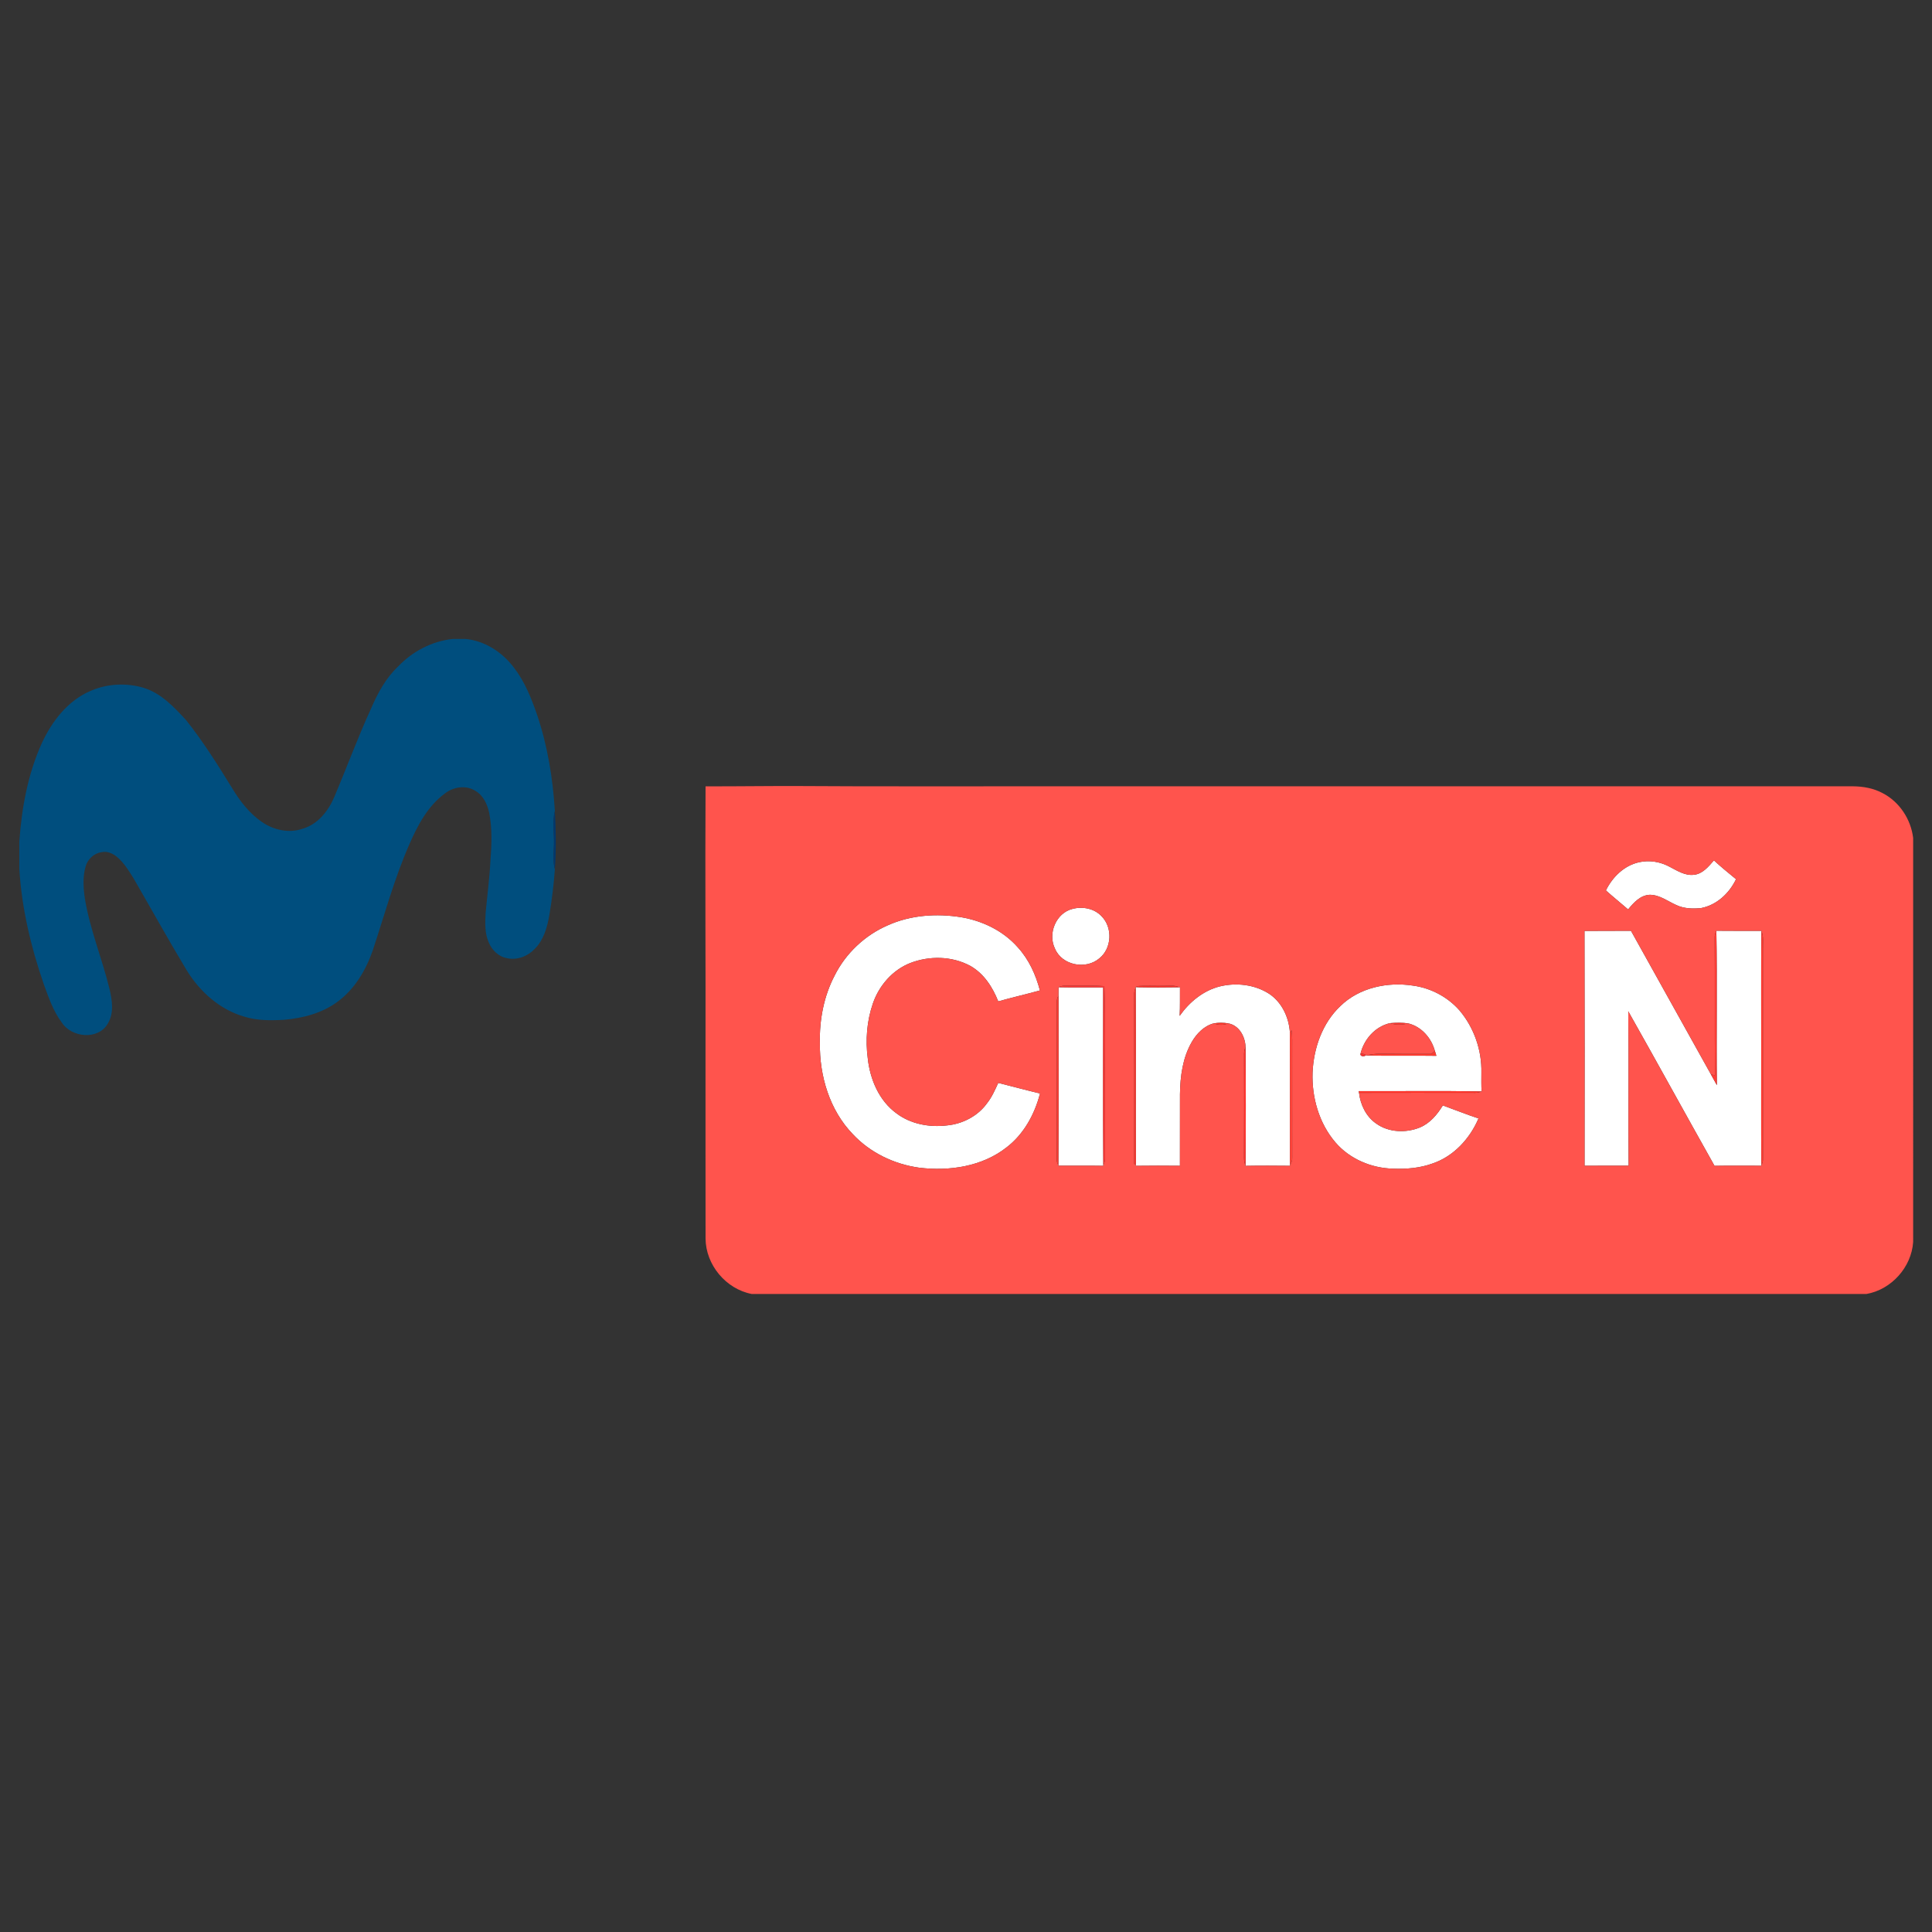 <?xml version="1.0" encoding="UTF-8" standalone="no"?>
<svg
   xmlns:dc="http://purl.org/dc/elements/1.1/"
   xmlns:cc="http://creativecommons.org/ns#"
   xmlns:rdf="http://www.w3.org/1999/02/22-rdf-syntax-ns#"
   xmlns:svg="http://www.w3.org/2000/svg"
   xmlns="http://www.w3.org/2000/svg"
   xmlns:sodipodi="http://sodipodi.sourceforge.net/DTD/sodipodi-0.dtd"
   xmlns:inkscape="http://www.inkscape.org/namespaces/inkscape"
   width="500mm"
   height="500mm"
   viewBox="0 0 1417.323 1417.323"
   version="1.1"
   id="svg67"
   sodipodi:docname="movistar_cine_espanol.svg"
   inkscape:version="0.92.4 (5da689c313, 2019-01-14)">
  <rect x="0" y="0" width="1417.323" height="1417.323" fill="#333333" stroke="none"/>
  <defs
     id="defs71" />
  <sodipodi:namedview
     pagecolor="#ffffff"
     bordercolor="#666666"
     borderopacity="1"
     objecttolerance="10"
     gridtolerance="10"
     guidetolerance="10"
     inkscape:pageopacity="0"
     inkscape:pageshadow="2"
     inkscape:window-width="1920"
     inkscape:window-height="1017"
     id="namedview69"
     showgrid="false"
     units="mm"
     inkscape:zoom="0.1741619"
     inkscape:cx="815.33333"
     inkscape:cy="282"
     inkscape:window-x="-8"
     inkscape:window-y="-8"
     inkscape:window-maximized="1"
     inkscape:current-layer="svg67" />
  <g
     id="g116"
     transform="matrix(1.136,0,0,1.136,14.172,-660.809)">
    <g
       transform="translate(0,994.323)"
       id="#ffffffff">
      <path
         style="opacity:1;fill:#ffffff"
         inkscape:connector-curvature="0"
         id="path2"
         d="m 1081.44,152.29 c 5.66,-0.57 9.4,-5.33 12.91,-9.29 4.58,4.25 9.45,8.16 14.26,12.14 -4.33,9.08 -12.46,16.71 -22.54,18.65 -5.33,0.54 -10.93,0.4 -15.87,-1.89 -5.64,-2.48 -10.87,-6.67 -17.29,-6.69 -6.06,0.25 -10.42,5.07 -13.98,9.45 -4.76,-4.12 -9.67,-8.06 -14.35,-12.27 4.21,-8.62 11.78,-16.07 21.36,-18.19 6.72,-1.56 13.9,-0.31 19.93,2.99 4.83,2.51 9.85,5.8 15.57,5.1 z" />
      <path
         style="opacity:1;fill:#ffffff"
         inkscape:connector-curvature="0"
         id="path4"
         d="m 680.26,174.29 c 6.49,-1.69 14,-0.21 18.67,4.81 7.26,7.35 6.61,20.77 -1.53,27.2 -8.64,7.39 -23.96,4.51 -28.53,-6.16 -4.92,-9.75 0.53,-23.27 11.39,-25.85 z" />
      <path
         style="opacity:1;fill:#ffffff"
         inkscape:connector-curvature="0"
         id="path6"
         d="m 560.89,184.9 c 14.74,-6.62 31.47,-7.75 47.29,-5.21 13.87,2.33 27.28,8.81 36.64,19.48 7.13,7.8 11.61,17.67 14.26,27.82 -8.94,2.46 -17.99,4.52 -26.91,7.05 -3.64,-9.19 -9.3,-18.05 -18.14,-22.97 -11.78,-6.34 -26.34,-6.57 -38.7,-1.79 -11.42,4.48 -20.1,14.54 -24.08,26.01 -3.95,11.39 -4.92,23.74 -3.33,35.66 1.48,13.49 7.31,27.28 18.56,35.43 9.19,6.93 21.21,9.11 32.47,7.78 10.07,-0.93 19.92,-5.95 25.9,-14.22 3.17,-3.97 5.23,-8.65 7.31,-13.25 9.01,2.23 17.96,4.69 26.99,6.83 -3.47,13.42 -10.47,26.29 -21.63,34.82 -15.77,12.39 -36.96,15.47 -56.41,13.11 -16.16,-2.24 -31.73,-9.69 -42.89,-21.69 -14.96,-15.5 -21.54,-37.6 -21.23,-58.81 -0.36,-14.97 2.54,-30.24 9.51,-43.56 7.19,-14.42 19.6,-26.11 34.39,-32.49 z" />
      <path
         style="opacity:1;fill:#ffffff"
         inkscape:connector-curvature="0"
         id="path8"
         d="m 1010.76,188.55 c 10,-0.12 20.01,0.03 30.01,-0.09 17.27,30.9 34.4,61.89 51.67,92.79 1.29,2.28 2.55,4.59 3.8,6.91 -0.38,-33.24 0.26,-66.49 -0.33,-99.72 9.69,0.14 19.39,0.01 29.09,0.08 v 0.2 c -0.3,25.09 -0.05,50.18 -0.13,75.27 0.07,25.23 -0.15,50.45 0.11,75.68 l 0.02,0.51 c -10.1,0 -20.19,-0.13 -30.27,0.06 -18.67,-33.21 -36.97,-66.64 -55.71,-99.81 0.39,33.23 -0.07,66.47 0.23,99.71 -9.49,0.04 -18.97,-0.04 -28.45,0.06 0.04,-50.55 0.12,-101.1 -0.04,-151.65 z" />
      <path
         style="opacity:1;fill:#ffffff"
         inkscape:connector-curvature="0"
         id="path10"
         d="m 775.25,224.38 c 10.63,-2.6 22.53,-1.23 31.82,4.74 8.24,5.46 12.77,15.17 13.43,24.85 0.1,28.5 0.02,56.99 0.04,85.49 0,0.19 0,0.57 0,0.76 -9.56,-0.09 -19.12,-0.15 -28.67,0.03 0.21,-25.65 0.23,-51.3 -0.01,-76.94 -0.27,-6.61 -4.14,-13.77 -11.12,-15.06 -3.11,-0.5 -6.29,-0.51 -9.38,-0.02 -6.27,1.61 -11.07,6.62 -14.23,12.06 -5.88,10.15 -7.45,22.13 -7.61,33.69 -0.06,15.41 0.03,30.82 -0.03,46.23 -9.48,-0.09 -18.95,-0.12 -28.43,0.02 l -0.01,-1.06 c -0.16,-37.96 0.09,-75.91 -0.12,-113.86 l -0.02,-0.46 1.51,0.06 c 8.82,0.19 17.65,0.12 26.47,0.01 l 0.63,-0.02 c -0.08,6.17 0.13,12.34 -0.2,18.5 6.27,-8.92 15.22,-16.31 25.93,-19.02 z" />
      <path
         style="opacity:1;fill:#ffffff"
         inkscape:connector-curvature="0"
         id="path12"
         d="m 853.1,237.08 c 12.16,-11.91 30.43,-15.78 46.89,-13.22 11.55,1.54 22.47,7.35 30.15,16.13 9.29,11.06 14.35,25.58 14.03,40.02 0,4.05 -0.12,8.12 0.14,12.18 -26.43,-0.42 -52.88,-0.1 -79.32,-0.17 l 0.17,1.08 c 0.88,7.66 4.52,15.27 10.96,19.76 8.09,5.87 19.23,6.3 28.32,2.62 6.53,-2.72 11.23,-8.34 14.83,-14.24 7.7,2.76 15.28,5.83 23.04,8.4 -5.53,13 -15.99,24.45 -29.58,29.06 -8.2,3.01 -17.03,3.72 -25.7,3.37 -13.96,-0.35 -27.97,-6.28 -37.12,-16.97 -10.59,-12.37 -15.31,-29.03 -14.76,-45.13 0.71,-15.75 6.29,-31.89 17.95,-42.89 m 12.96,30.96 c -0.19,1.73 2.73,1.73 3.62,0.74 l 0.28,0.18 c 15.04,0.41 30.1,-0.02 45.15,0.23 -0.34,-1.06 -0.66,-2.12 -0.97,-3.17 -2.28,-8.35 -8.66,-15.71 -17.26,-17.78 -3.94,-0.5 -7.91,-0.47 -11.85,-0.12 -9.55,2.25 -16.79,10.52 -18.97,19.92 z" />
      <path
         style="opacity:1;fill:#ffffff"
         inkscape:connector-curvature="0"
         id="path14"
         d="m 671.14,224.91 h 0.2 c 9.52,0.21 19.05,0.05 28.58,0.09 -0.02,38.22 -0.19,76.45 0.09,114.67 l 0.01,0.56 c -9.67,-0.16 -19.34,-0.05 -29.01,-0.08 l 0.01,-0.44 c 0.23,-36.44 0.09,-72.89 0.07,-109.33 0.01,-1.83 0.04,-3.65 0.05,-5.47 z" />
    </g>
    <g
       transform="translate(0,994.323)"
       id="#004e7eff">
      <path
         style="opacity:1;fill:#004e7e"
         inkscape:connector-curvature="0"
         id="path17"
         d="m 279.83,0 h 8.34 c 12.51,1.21 23.75,8.56 31.21,18.47 7.11,9.16 11.39,20.07 15.13,30.93 6.68,19.92 10.06,40.82 11.34,61.75 -1.92,7.17 -0.3,14.57 -0.61,21.87 -0.2,5.25 -0.79,10.59 0.61,15.75 -0.7,9.77 -1.92,19.52 -3.5,29.19 -1.36,7.93 -3.59,16.24 -9.43,22.11 -4.48,4.81 -11.38,7.53 -17.91,6.08 -5.48,-0.92 -9.87,-5.22 -11.9,-10.25 -2.62,-5.96 -2.31,-12.61 -1.98,-18.96 1.03,-11.34 2.57,-22.65 3.12,-34.04 0.8,-10.13 1.15,-20.41 -0.78,-30.44 -1.18,-5.52 -3.72,-11.29 -8.8,-14.26 -6.04,-4.04 -14.33,-2.74 -19.86,1.6 -11.06,8.09 -17.65,20.67 -23.01,32.97 -9.67,22.13 -15.99,45.49 -23.56,68.38 -4.46,12.79 -11.72,25.1 -22.83,33.18 -9.92,7.35 -22.26,10.53 -34.39,11.6 -8.71,0.5 -17.64,0.57 -26.04,-2.12 C 129.33,239.26 116.53,227.69 108.11,214 96.25,194.34 85.16,174.23 73.65,154.38 c -3.03,-4.87 -6.12,-9.86 -10.54,-13.61 -2.74,-2.26 -6.39,-3.93 -10,-3.06 -4.92,0.67 -9.05,4.57 -10.32,9.32 -1.93,6.72 -1.43,13.85 -0.45,20.68 3.29,19.9 11.11,38.65 15.88,58.18 1.72,7.28 3.05,15.58 -0.98,22.36 -6.19,10.97 -23.55,9.34 -29.89,-0.67 -5.58,-7.44 -8.51,-16.37 -11.68,-25 C 7.43,198.66 1.54,173.78 0,148.47 V 130.86 C 1.54,109.17 5.47,87.31 14.49,67.39 21.07,53.1 31.47,39.55 46.39,33.38 57.04,28.81 69.35,28.25 80.42,31.6 c 11.26,3.52 19.53,12.42 27.3,20.83 11.05,13.9 20.51,28.97 29.81,44.07 5.02,8.32 11.14,16.22 19.23,21.76 7.49,5.13 17.3,7.35 26.06,4.33 10.05,-2.84 16.92,-11.71 20.78,-20.99 7.95,-18.82 14.99,-38.02 23.51,-56.59 4.27,-9.98 9.59,-19.79 17.57,-27.31 C 253.9,8 266.48,1.44 279.83,0 Z" />
    </g>
    <g
       transform="translate(0,994.323)"
       id="#ff544dff">
      <path
         style="opacity:1;fill:#ff544d"
         inkscape:connector-curvature="0"
         id="path20"
         d="m 443.16,95.18 c 20.27,0.06 40.55,-0.28 60.82,-0.19 50.34,0.34 100.68,0.1 151.02,0.17 176.34,-0.01 352.68,0.01 529.02,-0.01 6.65,0.05 13.41,1.24 19.31,4.44 10.84,5.59 18.22,16.87 19.67,28.92 V 389.4 c -1.07,16.32 -14.06,30.79 -30.17,33.6 H 472.98 c -16.71,-3.2 -29.75,-18.87 -29.82,-35.89 -0.06,-39.69 -0.01,-79.38 -0.03,-119.07 0.14,-57.62 -0.29,-115.24 0.03,-172.86 m 638.28,57.11 c -5.72,0.7 -10.74,-2.59 -15.57,-5.1 -6.03,-3.3 -13.21,-4.55 -19.93,-2.99 -9.58,2.12 -17.15,9.57 -21.36,18.19 4.68,4.21 9.59,8.15 14.35,12.27 3.56,-4.38 7.92,-9.2 13.98,-9.45 6.42,0.02 11.65,4.21 17.29,6.69 4.94,2.29 10.54,2.43 15.87,1.89 10.08,-1.94 18.21,-9.57 22.54,-18.65 -4.81,-3.98 -9.68,-7.89 -14.26,-12.14 -3.51,3.96 -7.25,8.72 -12.91,9.29 m -401.18,22 c -10.86,2.58 -16.31,16.1 -11.39,25.85 4.57,10.67 19.89,13.55 28.53,6.16 8.14,-6.43 8.79,-19.85 1.53,-27.2 -4.67,-5.02 -12.18,-6.5 -18.67,-4.81 M 560.89,184.9 c -14.79,6.38 -27.2,18.07 -34.39,32.49 -6.97,13.32 -9.87,28.59 -9.51,43.56 -0.31,21.21 6.27,43.31 21.23,58.81 11.16,12 26.73,19.45 42.89,21.69 19.45,2.36 40.64,-0.72 56.41,-13.11 11.16,-8.53 18.16,-21.4 21.63,-34.82 -9.03,-2.14 -17.98,-4.6 -26.99,-6.83 -2.08,4.6 -4.14,9.28 -7.31,13.25 -5.98,8.27 -15.83,13.29 -25.9,14.22 -11.26,1.33 -23.28,-0.85 -32.47,-7.78 -11.25,-8.15 -17.08,-21.94 -18.56,-35.43 -1.59,-11.92 -0.62,-24.27 3.33,-35.66 3.98,-11.47 12.66,-21.53 24.08,-26.01 12.36,-4.78 26.92,-4.55 38.7,1.79 8.84,4.92 14.5,13.78 18.14,22.97 8.92,-2.53 17.97,-4.59 26.91,-7.05 -2.65,-10.15 -7.13,-20.02 -14.26,-27.82 -9.36,-10.67 -22.77,-17.15 -36.64,-19.48 -15.82,-2.54 -32.55,-1.41 -47.29,5.21 m 449.87,3.65 c 0.16,50.55 0.08,101.1 0.04,151.65 9.48,-0.1 18.96,-0.02 28.45,-0.06 -0.3,-33.24 0.16,-66.48 -0.23,-99.71 18.74,33.17 37.04,66.6 55.71,99.81 10.08,-0.19 20.17,-0.06 30.27,-0.06 l -0.02,-0.51 c 0.71,-1.12 1.06,-2.34 1.03,-3.66 -0.04,-45.34 -0.03,-90.68 -0.01,-136.01 -0.1,-3.76 0.59,-7.74 -1,-11.28 v -0.2 c -9.7,-0.07 -19.4,0.06 -29.09,-0.08 -0.6,1.43 -1.16,2.91 -1.08,4.48 0.22,29.61 -0.07,59.22 0.2,88.83 -0.65,-0.13 -1.94,-0.38 -2.59,-0.5 -17.27,-30.9 -34.4,-61.89 -51.67,-92.79 -10,0.12 -20.01,-0.03 -30.01,0.09 m -339.42,36.36 h -0.2 c -0.01,1.82 -0.04,3.64 -0.05,5.47 -0.88,1.38 -1.22,3.01 -1.18,4.63 0.04,33.64 0.06,67.28 0.01,100.91 -0.07,1.38 0.3,2.65 1.1,3.79 l -0.01,0.44 c 9.67,0.03 19.34,-0.08 29.01,0.08 l -0.01,-0.56 c 0.92,-1.4 1.12,-3.07 1.1,-4.7 -0.03,-13.66 -0.05,-27.32 -0.03,-40.98 -0.24,-23.25 0.45,-46.52 -0.39,-69.76 -7.55,-0.61 -15.12,-0.21 -22.68,-0.37 -2.26,0.04 -4.68,-0.22 -6.67,1.05 m 49.88,-0.65 1.2,0.65 -1.51,-0.06 0.02,0.46 c -0.63,1.14 -0.95,2.36 -0.97,3.65 0.09,36.71 0.03,73.42 0.03,110.13 l 1.06,0.08 0.01,1.06 c 9.48,-0.14 18.95,-0.11 28.43,-0.02 0.06,-15.41 -0.03,-30.82 0.03,-46.23 0.16,-11.56 1.73,-23.54 7.61,-33.69 3.16,-5.44 7.96,-10.45 14.23,-12.06 2.98,1.23 6.38,1.24 9.38,0.02 6.98,1.29 10.85,8.45 11.12,15.06 -0.5,1.52 -0.98,3.07 -0.94,4.69 0.03,22.35 0.1,44.71 -0.03,67.07 -0.06,1.77 0.42,3.5 0.98,5.18 9.55,-0.18 19.11,-0.12 28.67,-0.03 0,-0.19 0,-0.57 0,-0.76 1.12,-1.22 1.54,-2.81 1.47,-4.43 -0.04,-23.36 -0.04,-46.72 -0.03,-70.08 0.04,-4.07 0.12,-8.16 -0.39,-12.22 l -1.09,1.24 c -0.66,-9.68 -5.19,-19.39 -13.43,-24.85 -9.29,-5.97 -21.19,-7.34 -31.82,-4.74 -10.71,2.71 -19.66,10.1 -25.93,19.02 0.33,-6.16 0.12,-12.33 0.2,-18.5 l -0.63,0.02 c -2.75,-1.44 -5.92,-0.88 -8.88,-0.93 -6.27,0.2 -12.55,-0.31 -18.79,0.27 m 131.88,12.82 c -11.66,11 -17.24,27.14 -17.95,42.89 -0.55,16.1 4.17,32.76 14.76,45.13 9.15,10.69 23.16,16.62 37.12,16.97 8.67,0.35 17.5,-0.36 25.7,-3.37 13.59,-4.61 24.05,-16.06 29.58,-29.06 -7.76,-2.57 -15.34,-5.64 -23.04,-8.4 -3.6,5.9 -8.3,11.52 -14.83,14.24 -9.09,3.68 -20.23,3.25 -28.32,-2.62 -6.44,-4.49 -10.08,-12.1 -10.96,-19.76 24.95,-0.06 49.91,-0.06 74.87,-0.01 1.47,0.04 2.91,-0.35 4.28,-0.9 -0.26,-4.06 -0.14,-8.13 -0.14,-12.18 0.32,-14.44 -4.74,-28.96 -14.03,-40.02 -7.68,-8.78 -18.6,-14.59 -30.15,-16.13 -16.46,-2.56 -34.73,1.31 -46.89,13.22 z" />
      <path
         style="opacity:1;fill:#ff544d"
         inkscape:connector-curvature="0"
         id="path22"
         d="m 866.06,268.04 c 2.18,-9.4 9.42,-17.67 18.97,-19.92 3.86,1.22 7.95,1.2 11.85,0.12 8.6,2.07 14.98,9.43 17.26,17.78 -0.75,0.64 -1.49,1.29 -2.22,1.94 -10.96,-0.01 -21.93,0.05 -32.89,-0.12 -3.07,-0.07 -6.1,0.4 -9.07,1.12 l -0.28,-0.18 c -1.02,-0.77 -2.39,-1.2 -3.62,-0.74 z" />
    </g>
    <g
       transform="translate(0,994.323)"
       id="#02386dff">
      <path
         style="opacity:1;fill:#02386d"
         inkscape:connector-curvature="0"
         id="path25"
         d="m 345.24,133.02 c 0.31,-7.3 -1.31,-14.7 0.61,-21.87 0.68,12.53 0.91,25.09 0,37.62 -1.4,-5.16 -0.81,-10.5 -0.61,-15.75 z" />
    </g>
    <g
       transform="translate(0,994.323)"
       id="#fe3c36ff">
      <path
         style="opacity:1;fill:#fe3c36"
         inkscape:connector-curvature="0"
         id="path28"
         d="m 1094.83,192.92 c -0.08,-1.57 0.48,-3.05 1.08,-4.48 0.59,33.23 -0.05,66.48 0.33,99.72 -1.25,-2.32 -2.51,-4.63 -3.8,-6.91 0.65,0.12 1.94,0.37 2.59,0.5 -0.27,-29.61 0.02,-59.22 -0.2,-88.83 z" />
    </g>
    <g
       transform="translate(0,994.323)"
       id="#ff3b32ff">
      <path
         style="opacity:1;fill:#ff3b32"
         inkscape:connector-curvature="0"
         id="path31"
         d="m 1125,188.72 c 1.59,3.54 0.9,7.52 1,11.28 -0.02,45.33 -0.03,90.67 0.01,136.01 0.03,1.32 -0.32,2.54 -1.03,3.66 -0.26,-25.23 -0.04,-50.45 -0.11,-75.68 0.08,-25.09 -0.17,-50.18 0.13,-75.27 z" />
    </g>
    <g
       transform="translate(0,994.323)"
       id="#ff3937ff">
      <path
         style="opacity:1;fill:#ff3937"
         inkscape:connector-curvature="0"
         id="path34"
         d="m 671.34,224.91 c 1.99,-1.27 4.41,-1.01 6.67,-1.05 7.56,0.16 15.13,-0.24 22.68,0.37 0.84,23.24 0.15,46.51 0.39,69.76 -0.02,13.66 0,27.32 0.03,40.98 0.02,1.63 -0.18,3.3 -1.1,4.7 -0.28,-38.22 -0.11,-76.45 -0.09,-114.67 -9.53,-0.04 -19.06,0.12 -28.58,-0.09 z" />
    </g>
    <g
       transform="translate(0,994.323)"
       id="#fd342dff">
      <path
         style="opacity:1;fill:#fd342d"
         inkscape:connector-curvature="0"
         id="path37"
         d="m 721.22,224.26 c 6.24,-0.58 12.52,-0.07 18.79,-0.27 2.96,0.05 6.13,-0.51 8.88,0.93 -8.82,0.11 -17.65,0.18 -26.47,-0.01 z" />
    </g>
    <g
       transform="translate(0,994.323)"
       id="#fe352dff">
      <path
         style="opacity:1;fill:#fe352d"
         inkscape:connector-curvature="0"
         id="path40"
         d="m 719.96,228.96 c 0.02,-1.29 0.34,-2.51 0.97,-3.65 0.21,37.95 -0.04,75.9 0.12,113.86 l -1.06,-0.08 c 0,-36.71 0.06,-73.42 -0.03,-110.13 z" />
    </g>
    <g
       transform="translate(0,994.323)"
       id="#fe3c33ff">
      <path
         style="opacity:1;fill:#fe3c33"
         inkscape:connector-curvature="0"
         id="path43"
         d="m 669.91,235.01 c -0.04,-1.62 0.3,-3.25 1.18,-4.63 0.02,36.44 0.16,72.89 -0.07,109.33 -0.8,-1.14 -1.17,-2.41 -1.1,-3.79 0.05,-33.63 0.03,-67.27 -0.01,-100.91 z" />
    </g>
    <g
       transform="translate(0,994.323)"
       id="#fa3a2fff">
      <path
         style="opacity:1;fill:#fa3a2f"
         inkscape:connector-curvature="0"
         id="path46"
         d="m 771.36,248.23 c 3.09,-0.49 6.27,-0.48 9.38,0.02 -3,1.22 -6.4,1.21 -9.38,-0.02 z" />
    </g>
    <g
       transform="translate(0,994.323)"
       id="#fe3a33ff">
      <path
         style="opacity:1;fill:#fe3a33"
         inkscape:connector-curvature="0"
         id="path49"
         d="m 885.03,248.12 c 3.94,-0.35 7.91,-0.38 11.85,0.12 -3.9,1.08 -7.99,1.1 -11.85,-0.12 z" />
    </g>
    <g
       transform="translate(0,994.323)"
       id="#ff433aff">
      <path
         style="opacity:1;fill:#ff433a"
         inkscape:connector-curvature="0"
         id="path52"
         d="m 820.5,253.97 1.09,-1.24 c 0.51,4.06 0.43,8.15 0.39,12.22 -0.01,23.36 -0.01,46.72 0.03,70.08 0.07,1.62 -0.35,3.21 -1.47,4.43 -0.02,-28.5 0.06,-56.99 -0.04,-85.49 z" />
    </g>
    <g
       transform="translate(0,994.323)"
       id="#ff332eff">
      <path
         style="opacity:1;fill:#ff332e"
         inkscape:connector-curvature="0"
         id="path55"
         d="m 790.92,268 c -0.04,-1.62 0.44,-3.17 0.94,-4.69 0.24,25.64 0.22,51.29 0.01,76.94 -0.56,-1.68 -1.04,-3.41 -0.98,-5.18 0.13,-22.36 0.06,-44.72 0.03,-67.07 z" />
    </g>
    <g
       transform="translate(0,994.323)"
       id="#fc3c31ff">
      <path
         style="opacity:1;fill:#fc3c31"
         inkscape:connector-curvature="0"
         id="path58"
         d="m 911.92,267.96 c 0.73,-0.65 1.47,-1.3 2.22,-1.94 0.31,1.05 0.63,2.11 0.97,3.17 -15.05,-0.25 -30.11,0.18 -45.15,-0.23 2.97,-0.72 6,-1.19 9.07,-1.12 10.96,0.17 21.93,0.11 32.89,0.12 z" />
    </g>
    <g
       transform="translate(0,994.323)"
       id="#fa3331ff">
      <path
         style="opacity:1;fill:#fa3331"
         inkscape:connector-curvature="0"
         id="path61"
         d="m 866.06,268.04 c 1.23,-0.46 2.6,-0.03 3.62,0.74 -0.89,0.99 -3.81,0.99 -3.62,-0.74 z" />
    </g>
    <g
       transform="translate(0,994.323)"
       id="#ff352bff">
      <path
         style="opacity:1;fill:#ff352b"
         inkscape:connector-curvature="0"
         id="path64"
         d="m 864.99,292.02 c 26.44,0.07 52.89,-0.25 79.32,0.17 -1.37,0.55 -2.81,0.94 -4.28,0.9 -24.96,-0.05 -49.92,-0.05 -74.87,0.01 z" />
    </g>
  </g>
</svg>
